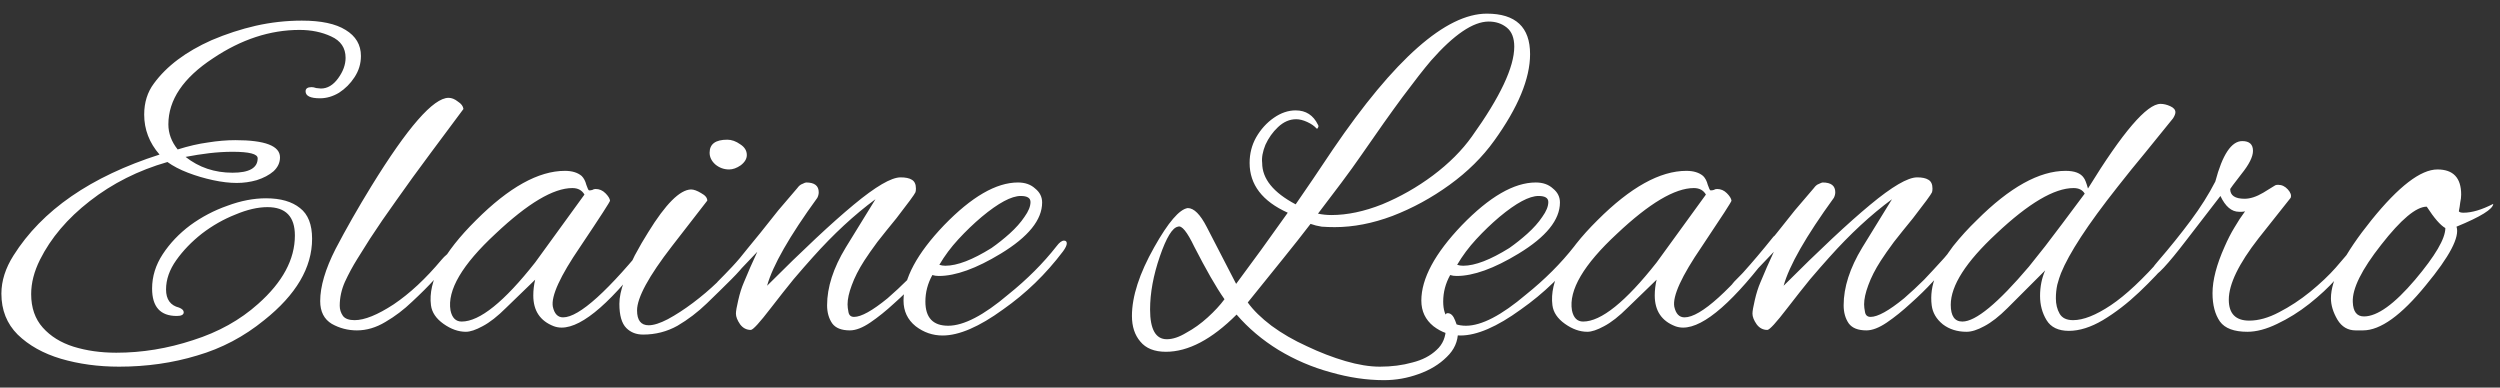 <svg width="129" height="20" viewBox="0 0 129 20" fill="none" xmlns="http://www.w3.org/2000/svg">
<rect x="0" y="0" width="129" height="20" fill="#333333" stroke="none"/>
<path d="M6.144 18.92C5.072 18.92 4.072 18.784 3.144 18.512C2.232 18.24 1.488 17.824 0.912 17.264C0.352 16.704 0.072 16 0.072 15.152C0.072 14.496 0.28 13.84 0.696 13.184C2.168 10.848 4.68 9.112 8.232 7.976C7.704 7.368 7.44 6.68 7.44 5.912C7.44 5.288 7.608 4.752 7.944 4.304C8.6 3.408 9.592 2.664 10.92 2.072C11.672 1.752 12.432 1.504 13.2 1.328C13.984 1.152 14.776 1.064 15.576 1.064C16.568 1.064 17.32 1.224 17.832 1.544C18.36 1.864 18.624 2.312 18.624 2.888C18.624 3.288 18.512 3.656 18.288 3.992C18.08 4.312 17.816 4.576 17.496 4.784C17.176 4.976 16.848 5.072 16.512 5.072C16.016 5.072 15.768 4.952 15.768 4.712C15.768 4.568 15.872 4.496 16.08 4.496C16.144 4.496 16.224 4.512 16.32 4.544C16.432 4.56 16.512 4.568 16.56 4.568C16.896 4.568 17.192 4.392 17.448 4.04C17.704 3.688 17.832 3.336 17.832 2.984C17.832 2.472 17.584 2.104 17.088 1.88C16.608 1.656 16.064 1.544 15.456 1.544C13.936 1.544 12.448 2.032 10.992 3.008C9.456 4.016 8.688 5.152 8.688 6.416C8.688 6.88 8.848 7.312 9.168 7.712C9.728 7.536 10.248 7.416 10.728 7.352C11.224 7.272 11.696 7.232 12.144 7.232C13.68 7.232 14.448 7.528 14.448 8.12C14.448 8.392 14.336 8.632 14.112 8.84C13.888 9.032 13.6 9.184 13.248 9.296C12.912 9.392 12.568 9.44 12.216 9.44C11.848 9.44 11.44 9.392 10.992 9.296C10.544 9.2 10.112 9.072 9.696 8.912C9.28 8.752 8.928 8.568 8.64 8.36C7.136 8.792 5.8 9.464 4.632 10.376C3.48 11.272 2.624 12.28 2.064 13.4C1.76 14.008 1.608 14.6 1.608 15.176C1.608 15.88 1.808 16.456 2.208 16.904C2.608 17.352 3.136 17.68 3.792 17.888C4.464 18.096 5.2 18.2 6 18.2C7.328 18.2 8.648 17.984 9.96 17.552C11.272 17.136 12.392 16.512 13.32 15.68C14.584 14.56 15.216 13.384 15.216 12.152C15.216 11.176 14.744 10.688 13.8 10.688C13.304 10.688 12.752 10.816 12.144 11.072C11.536 11.312 10.96 11.64 10.416 12.056C9.888 12.472 9.448 12.928 9.096 13.424C8.744 13.92 8.568 14.424 8.568 14.936C8.568 15.448 8.792 15.76 9.24 15.872C9.4 15.936 9.48 16.016 9.48 16.112C9.48 16.24 9.36 16.304 9.12 16.304C8.272 16.304 7.848 15.832 7.848 14.888C7.848 14.264 8.032 13.672 8.4 13.112C8.768 12.552 9.24 12.056 9.816 11.624C10.408 11.192 11.048 10.856 11.736 10.616C12.424 10.36 13.088 10.232 13.728 10.232C14.48 10.232 15.064 10.4 15.48 10.736C15.896 11.056 16.104 11.584 16.104 12.32C16.104 13.808 15.28 15.208 13.632 16.52C12.592 17.368 11.44 17.976 10.176 18.344C8.912 18.728 7.568 18.92 6.144 18.92ZM12 8.912C12.864 8.912 13.296 8.664 13.296 8.168C13.296 7.944 12.864 7.832 12 7.832C11.616 7.832 11.216 7.856 10.8 7.904C10.4 7.952 9.992 8.016 9.576 8.096C10.264 8.64 11.072 8.912 12 8.912ZM18.418 17.048C17.954 17.048 17.522 16.936 17.122 16.712C16.722 16.472 16.522 16.08 16.522 15.536C16.522 14.784 16.786 13.888 17.314 12.848C17.858 11.808 18.474 10.728 19.162 9.608C21.034 6.568 22.362 5.048 23.146 5.048C23.306 5.048 23.466 5.112 23.626 5.24C23.802 5.352 23.898 5.48 23.914 5.624L22.234 7.88C21.578 8.76 20.986 9.576 20.458 10.328C19.93 11.064 19.474 11.728 19.09 12.32C18.898 12.624 18.682 12.968 18.442 13.352C18.202 13.736 17.986 14.136 17.794 14.552C17.618 14.952 17.53 15.36 17.53 15.776C17.53 15.968 17.586 16.144 17.698 16.304C17.81 16.448 18.01 16.52 18.298 16.52C18.81 16.52 19.482 16.248 20.314 15.704C21.146 15.144 21.97 14.376 22.786 13.4C22.866 13.304 22.954 13.216 23.05 13.136C23.146 13.056 23.226 13.016 23.29 13.016C23.37 13.016 23.41 13.064 23.41 13.16C23.41 13.208 23.354 13.304 23.242 13.448C23.146 13.576 23.066 13.68 23.002 13.76L22.426 14.408C22.106 14.76 21.722 15.144 21.274 15.56C20.842 15.976 20.378 16.328 19.882 16.616C19.402 16.904 18.914 17.048 18.418 17.048ZM24.038 17.12C23.654 17.12 23.27 16.984 22.886 16.712C22.502 16.44 22.286 16.12 22.238 15.752C22.078 14.52 22.854 13.056 24.566 11.36C26.262 9.664 27.79 8.816 29.15 8.816C29.518 8.816 29.806 8.904 30.014 9.08C30.126 9.192 30.206 9.344 30.254 9.536C30.318 9.728 30.366 9.824 30.398 9.824C30.462 9.824 30.518 9.816 30.566 9.8C30.614 9.768 30.67 9.752 30.734 9.752C30.926 9.752 31.094 9.824 31.238 9.968C31.382 10.112 31.462 10.24 31.478 10.352C31.494 10.384 30.982 11.176 29.942 12.728C28.902 14.248 28.43 15.28 28.526 15.824C28.606 16.192 28.782 16.376 29.054 16.376C29.886 16.376 31.406 15 33.614 12.248C33.662 12.184 33.71 12.152 33.758 12.152C33.838 12.152 33.878 12.208 33.878 12.32C33.878 12.448 33.806 12.608 33.662 12.8C31.63 15.536 30.07 16.904 28.982 16.904C28.838 16.904 28.702 16.88 28.574 16.832C27.87 16.56 27.518 16.032 27.518 15.248C27.518 14.976 27.55 14.704 27.614 14.432L26.126 15.872C25.678 16.32 25.27 16.64 24.902 16.832C24.55 17.024 24.262 17.12 24.038 17.12ZM23.822 16.592C24.75 16.592 26.014 15.576 27.614 13.544L30.158 10.04C30.03 9.816 29.822 9.704 29.534 9.704C28.558 9.704 27.238 10.488 25.574 12.056C23.846 13.656 23.07 14.976 23.246 16.016C23.326 16.4 23.518 16.592 23.822 16.592ZM37.624 8.744C37.352 8.744 37.112 8.656 36.904 8.48C36.712 8.304 36.616 8.104 36.616 7.88C36.616 7.432 36.92 7.208 37.528 7.208C37.752 7.208 37.976 7.288 38.2 7.448C38.424 7.592 38.536 7.776 38.536 8C38.536 8.192 38.432 8.368 38.224 8.528C38.016 8.672 37.816 8.744 37.624 8.744ZM33.184 17.264C32.832 17.264 32.544 17.152 32.32 16.928C32.08 16.688 31.96 16.272 31.96 15.68C31.96 15.344 32.04 14.96 32.2 14.528C32.344 14.08 32.528 13.632 32.752 13.184C32.992 12.736 33.224 12.336 33.448 11.984C34.344 10.528 35.08 9.792 35.656 9.776C35.8 9.776 35.976 9.84 36.184 9.968C36.392 10.08 36.496 10.208 36.496 10.352C36.496 10.352 35.888 11.136 34.672 12.704C33.472 14.256 32.872 15.36 32.872 16.016C32.872 16.528 33.072 16.784 33.472 16.784C33.728 16.784 34.056 16.68 34.456 16.472C34.872 16.248 35.304 15.968 35.752 15.632C36.2 15.296 36.624 14.936 37.024 14.552C37.44 14.168 37.776 13.816 38.032 13.496C38.192 13.288 38.328 13.144 38.44 13.064C38.568 12.984 38.648 12.944 38.68 12.944C38.744 12.944 38.776 12.992 38.776 13.088C38.776 13.168 38.68 13.328 38.488 13.568C38.312 13.808 38.064 14.088 37.744 14.408C37.36 14.792 36.936 15.208 36.472 15.656C36.008 16.104 35.504 16.488 34.96 16.808C34.416 17.112 33.824 17.264 33.184 17.264ZM43.854 17.048C43.422 17.048 43.118 16.928 42.942 16.688C42.766 16.432 42.678 16.12 42.678 15.752C42.678 14.824 42.998 13.832 43.638 12.776L45.174 10.28C44.086 11.08 43.006 12.08 41.934 13.28C41.646 13.6 41.318 13.976 40.95 14.408C40.598 14.84 40.206 15.336 39.774 15.896C39.198 16.648 38.854 17.024 38.742 17.024C38.518 17.024 38.334 16.928 38.19 16.736C38.046 16.528 37.974 16.344 37.974 16.184C37.974 16.056 38.014 15.824 38.094 15.488C38.174 15.136 38.27 14.832 38.382 14.576C38.494 14.304 38.606 14.04 38.718 13.784C38.846 13.512 38.966 13.248 39.078 12.992L37.638 14.504C37.606 14.536 37.51 14.632 37.35 14.792C37.19 14.952 37.062 15.032 36.966 15.032C36.886 15.032 36.846 14.976 36.846 14.864C36.846 14.832 36.862 14.792 36.894 14.744C36.91 14.68 36.958 14.608 37.038 14.528C37.278 14.288 37.526 14.032 37.782 13.76C38.038 13.488 38.302 13.176 38.574 12.824C38.718 12.648 38.934 12.384 39.222 12.032C39.51 11.664 39.822 11.272 40.158 10.856C40.51 10.44 40.838 10.056 41.142 9.704C41.222 9.592 41.31 9.52 41.406 9.488C41.502 9.44 41.566 9.416 41.598 9.416C42.03 9.416 42.246 9.584 42.246 9.92C42.246 10.016 42.222 10.112 42.174 10.208C40.734 12.192 39.87 13.704 39.582 14.744C41.438 12.888 42.926 11.496 44.046 10.568C45.182 9.624 45.99 9.152 46.47 9.152C46.726 9.152 46.918 9.192 47.046 9.272C47.19 9.352 47.262 9.504 47.262 9.728C47.262 9.808 47.254 9.872 47.238 9.92C47.19 10.032 46.862 10.48 46.254 11.264C45.886 11.712 45.558 12.12 45.27 12.488C44.998 12.856 44.774 13.176 44.598 13.448C44.31 13.896 44.094 14.32 43.95 14.72C43.806 15.104 43.734 15.432 43.734 15.704C43.734 15.816 43.75 15.952 43.782 16.112C43.814 16.272 43.91 16.352 44.07 16.352C44.438 16.352 45.014 16.032 45.798 15.392C46.166 15.072 46.51 14.752 46.83 14.432C47.15 14.096 47.454 13.768 47.742 13.448C47.806 13.384 47.91 13.264 48.054 13.088C48.198 12.896 48.286 12.8 48.318 12.8C48.382 12.8 48.414 12.864 48.414 12.992C48.414 13.056 48.374 13.168 48.294 13.328C48.23 13.472 48.158 13.584 48.078 13.664C47.902 13.872 47.638 14.16 47.286 14.528C46.95 14.896 46.566 15.272 46.134 15.656C45.718 16.04 45.31 16.368 44.91 16.64C44.51 16.912 44.158 17.048 43.854 17.048ZM48.638 17.312C48.126 17.312 47.662 17.152 47.246 16.832C46.83 16.496 46.622 16.056 46.622 15.512C46.622 14.376 47.318 13.08 48.71 11.624C50.134 10.152 51.406 9.416 52.526 9.416C52.894 9.416 53.19 9.52 53.414 9.728C53.654 9.92 53.774 10.16 53.774 10.448C53.774 11.344 53.062 12.224 51.638 13.088C50.374 13.856 49.31 14.24 48.446 14.24C48.318 14.24 48.206 14.224 48.11 14.192C47.87 14.624 47.75 15.08 47.75 15.56C47.75 16.392 48.142 16.808 48.926 16.808C49.726 16.808 50.758 16.272 52.022 15.2C52.998 14.416 53.83 13.584 54.518 12.704C54.662 12.512 54.79 12.416 54.902 12.416C54.998 12.416 55.046 12.464 55.046 12.56C55.046 12.656 54.982 12.792 54.854 12.968C54.406 13.56 53.926 14.104 53.414 14.6C52.902 15.096 52.35 15.552 51.758 15.968C50.526 16.864 49.486 17.312 48.638 17.312ZM48.782 13.712C49.39 13.712 50.182 13.408 51.158 12.8C51.478 12.576 51.79 12.328 52.094 12.056C52.414 11.768 52.67 11.48 52.862 11.192C53.07 10.904 53.174 10.648 53.174 10.424C53.174 10.216 53.006 10.112 52.67 10.112C52.19 10.112 51.518 10.472 50.654 11.192C50.238 11.544 49.838 11.928 49.454 12.344C49.07 12.76 48.742 13.2 48.47 13.664C48.566 13.696 48.67 13.712 48.782 13.712ZM71.416 19.616C70.52 19.616 69.6 19.48 68.656 19.208C67.712 18.952 66.816 18.568 65.968 18.056C65.136 17.544 64.416 16.936 63.808 16.232C62.528 17.512 61.312 18.152 60.16 18.152C59.568 18.152 59.128 17.976 58.84 17.624C58.552 17.288 58.408 16.848 58.408 16.304C58.408 15.296 58.792 14.112 59.56 12.752C60.28 11.472 60.856 10.8 61.288 10.736C61.608 10.736 61.936 11.064 62.272 11.72L63.784 14.648C64.632 13.512 65.52 12.288 66.448 10.976C65.136 10.384 64.48 9.528 64.48 8.408C64.48 7.928 64.592 7.488 64.816 7.088C65.056 6.672 65.36 6.336 65.728 6.08C66.096 5.824 66.472 5.696 66.856 5.696C67.384 5.696 67.768 5.944 68.008 6.44C68.04 6.488 68.04 6.536 68.008 6.584C67.992 6.632 67.968 6.648 67.936 6.632C67.824 6.504 67.664 6.392 67.456 6.296C67.248 6.2 67.056 6.152 66.88 6.152C66.544 6.152 66.232 6.288 65.944 6.56C65.672 6.816 65.456 7.12 65.296 7.472C65.152 7.824 65.096 8.136 65.128 8.408C65.128 9.224 65.704 9.936 66.856 10.544C67.128 10.144 67.424 9.712 67.744 9.248C68.064 8.768 68.408 8.256 68.776 7.712C71.96 3.04 74.608 0.704 76.72 0.704C78.208 0.704 78.952 1.4 78.952 2.792C78.952 4.056 78.336 5.544 77.104 7.256C76.496 8.104 75.728 8.864 74.8 9.536C73.872 10.208 72.888 10.744 71.848 11.144C70.824 11.528 69.832 11.72 68.872 11.72C68.648 11.72 68.424 11.712 68.2 11.696C67.992 11.664 67.8 11.616 67.624 11.552C67.208 12.096 66.728 12.704 66.184 13.376C65.64 14.048 65.04 14.792 64.384 15.608C64.672 16.008 65.08 16.408 65.608 16.808C66.152 17.208 66.76 17.56 67.432 17.864C68.104 18.184 68.768 18.44 69.424 18.632C70.08 18.824 70.672 18.92 71.2 18.92C71.808 18.92 72.368 18.848 72.88 18.704C73.392 18.576 73.808 18.36 74.128 18.056C74.448 17.768 74.608 17.384 74.608 16.904C74.608 16.84 74.608 16.776 74.608 16.712C74.608 16.648 74.6 16.584 74.584 16.52C74.584 16.488 74.576 16.464 74.56 16.448C74.56 16.432 74.56 16.416 74.56 16.4C74.56 16.24 74.608 16.16 74.704 16.16C74.864 16.16 74.992 16.288 75.088 16.544C75.184 16.784 75.232 16.976 75.232 17.12C75.232 17.616 75.04 18.048 74.656 18.416C74.272 18.8 73.784 19.096 73.192 19.304C72.616 19.512 72.024 19.616 71.416 19.616ZM68.704 11.096C69.52 11.096 70.392 10.912 71.32 10.544C72.248 10.16 73.12 9.664 73.936 9.056C74.768 8.432 75.44 7.76 75.952 7.04C77.408 5.008 78.136 3.464 78.136 2.408C78.136 1.96 78.008 1.632 77.752 1.424C77.496 1.216 77.184 1.112 76.816 1.112C76.016 1.112 75.024 1.784 73.84 3.128C73.472 3.56 72.984 4.184 72.376 5C71.784 5.8 71.08 6.792 70.264 7.976C69.944 8.44 69.592 8.928 69.208 9.44C68.824 9.952 68.424 10.48 68.008 11.024C68.232 11.072 68.464 11.096 68.704 11.096ZM60.208 17.504C60.512 17.504 60.848 17.392 61.216 17.168C61.6 16.96 61.968 16.696 62.32 16.376C62.672 16.056 62.96 15.744 63.184 15.44C62.96 15.12 62.72 14.736 62.464 14.288C62.208 13.84 61.928 13.32 61.624 12.728C61.256 11.96 60.976 11.616 60.784 11.696C60.496 11.744 60.184 12.256 59.848 13.232C59.512 14.208 59.344 15.12 59.344 15.968C59.344 16.992 59.632 17.504 60.208 17.504ZM75.357 17.312C74.845 17.312 74.381 17.152 73.965 16.832C73.549 16.496 73.341 16.056 73.341 15.512C73.341 14.376 74.037 13.08 75.429 11.624C76.853 10.152 78.125 9.416 79.245 9.416C79.613 9.416 79.909 9.52 80.133 9.728C80.373 9.92 80.493 10.16 80.493 10.448C80.493 11.344 79.781 12.224 78.357 13.088C77.093 13.856 76.029 14.24 75.165 14.24C75.037 14.24 74.925 14.224 74.829 14.192C74.589 14.624 74.469 15.08 74.469 15.56C74.469 16.392 74.861 16.808 75.645 16.808C76.445 16.808 77.477 16.272 78.741 15.2C79.717 14.416 80.549 13.584 81.237 12.704C81.381 12.512 81.509 12.416 81.621 12.416C81.717 12.416 81.765 12.464 81.765 12.56C81.765 12.656 81.701 12.792 81.573 12.968C81.125 13.56 80.645 14.104 80.133 14.6C79.621 15.096 79.069 15.552 78.477 15.968C77.245 16.864 76.205 17.312 75.357 17.312ZM75.501 13.712C76.109 13.712 76.901 13.408 77.877 12.8C78.197 12.576 78.509 12.328 78.813 12.056C79.133 11.768 79.389 11.48 79.581 11.192C79.789 10.904 79.893 10.648 79.893 10.424C79.893 10.216 79.725 10.112 79.389 10.112C78.909 10.112 78.237 10.472 77.373 11.192C76.957 11.544 76.557 11.928 76.173 12.344C75.789 12.76 75.461 13.2 75.189 13.664C75.285 13.696 75.389 13.712 75.501 13.712ZM81.905 17.12C81.521 17.12 81.137 16.984 80.753 16.712C80.369 16.44 80.153 16.12 80.105 15.752C79.945 14.52 80.721 13.056 82.433 11.36C84.129 9.664 85.657 8.816 87.017 8.816C87.385 8.816 87.673 8.904 87.881 9.08C87.993 9.192 88.073 9.344 88.121 9.536C88.185 9.728 88.233 9.824 88.265 9.824C88.329 9.824 88.385 9.816 88.433 9.8C88.481 9.768 88.537 9.752 88.601 9.752C88.793 9.752 88.961 9.824 89.105 9.968C89.249 10.112 89.329 10.24 89.345 10.352C89.361 10.384 88.849 11.176 87.809 12.728C86.769 14.248 86.297 15.28 86.393 15.824C86.473 16.192 86.649 16.376 86.921 16.376C87.753 16.376 89.273 15 91.481 12.248C91.529 12.184 91.577 12.152 91.625 12.152C91.705 12.152 91.745 12.208 91.745 12.32C91.745 12.448 91.673 12.608 91.529 12.8C89.497 15.536 87.937 16.904 86.849 16.904C86.705 16.904 86.569 16.88 86.441 16.832C85.737 16.56 85.385 16.032 85.385 15.248C85.385 14.976 85.417 14.704 85.481 14.432L83.993 15.872C83.545 16.32 83.137 16.64 82.769 16.832C82.417 17.024 82.129 17.12 81.905 17.12ZM81.689 16.592C82.617 16.592 83.881 15.576 85.481 13.544L88.025 10.04C87.897 9.816 87.689 9.704 87.401 9.704C86.425 9.704 85.105 10.488 83.441 12.056C81.713 13.656 80.937 14.976 81.113 16.016C81.193 16.4 81.385 16.592 81.689 16.592ZM96.308 17.048C95.876 17.048 95.572 16.928 95.395 16.688C95.219 16.432 95.132 16.12 95.132 15.752C95.132 14.824 95.451 13.832 96.091 12.776L97.627 10.28C96.54 11.08 95.46 12.08 94.388 13.28C94.1 13.6 93.772 13.976 93.403 14.408C93.052 14.84 92.659 15.336 92.228 15.896C91.651 16.648 91.308 17.024 91.195 17.024C90.972 17.024 90.787 16.928 90.644 16.736C90.499 16.528 90.427 16.344 90.427 16.184C90.427 16.056 90.468 15.824 90.547 15.488C90.627 15.136 90.724 14.832 90.835 14.576C90.948 14.304 91.059 14.04 91.171 13.784C91.299 13.512 91.419 13.248 91.531 12.992L90.091 14.504C90.059 14.536 89.963 14.632 89.803 14.792C89.644 14.952 89.516 15.032 89.419 15.032C89.34 15.032 89.299 14.976 89.299 14.864C89.299 14.832 89.316 14.792 89.347 14.744C89.364 14.68 89.412 14.608 89.492 14.528C89.731 14.288 89.98 14.032 90.236 13.76C90.492 13.488 90.755 13.176 91.028 12.824C91.171 12.648 91.388 12.384 91.675 12.032C91.963 11.664 92.275 11.272 92.612 10.856C92.963 10.44 93.291 10.056 93.596 9.704C93.675 9.592 93.763 9.52 93.859 9.488C93.956 9.44 94.019 9.416 94.052 9.416C94.484 9.416 94.7 9.584 94.7 9.92C94.7 10.016 94.675 10.112 94.627 10.208C93.188 12.192 92.323 13.704 92.035 14.744C93.891 12.888 95.379 11.496 96.499 10.568C97.635 9.624 98.444 9.152 98.924 9.152C99.18 9.152 99.371 9.192 99.499 9.272C99.644 9.352 99.716 9.504 99.716 9.728C99.716 9.808 99.707 9.872 99.692 9.92C99.644 10.032 99.316 10.48 98.707 11.264C98.34 11.712 98.011 12.12 97.724 12.488C97.451 12.856 97.228 13.176 97.052 13.448C96.763 13.896 96.547 14.32 96.403 14.72C96.26 15.104 96.188 15.432 96.188 15.704C96.188 15.816 96.204 15.952 96.236 16.112C96.267 16.272 96.364 16.352 96.523 16.352C96.891 16.352 97.468 16.032 98.251 15.392C98.62 15.072 98.963 14.752 99.284 14.432C99.603 14.096 99.907 13.768 100.196 13.448C100.26 13.384 100.364 13.264 100.508 13.088C100.652 12.896 100.74 12.8 100.772 12.8C100.836 12.8 100.868 12.864 100.868 12.992C100.868 13.056 100.828 13.168 100.748 13.328C100.684 13.472 100.612 13.584 100.532 13.664C100.356 13.872 100.092 14.16 99.74 14.528C99.403 14.896 99.019 15.272 98.588 15.656C98.171 16.04 97.763 16.368 97.364 16.64C96.963 16.912 96.612 17.048 96.308 17.048ZM101.475 17.12C100.995 17.12 100.587 16.992 100.251 16.736C99.915 16.464 99.723 16.136 99.675 15.752C99.611 15.24 99.683 14.728 99.891 14.216C100.115 13.688 100.411 13.184 100.779 12.704C101.163 12.224 101.571 11.776 102.003 11.36C103.699 9.664 105.227 8.816 106.587 8.816C107.051 8.816 107.363 8.936 107.523 9.176C107.587 9.256 107.659 9.44 107.739 9.728C109.531 6.816 110.779 5.36 111.483 5.36C111.643 5.36 111.811 5.4 111.987 5.48C112.163 5.56 112.251 5.664 112.251 5.792C112.251 5.872 112.211 5.976 112.131 6.104C111.651 6.696 111.171 7.288 110.691 7.88C110.211 8.456 109.739 9.04 109.275 9.632C108.491 10.624 107.859 11.488 107.379 12.224C106.899 12.96 106.555 13.584 106.347 14.096C106.283 14.256 106.219 14.456 106.155 14.696C106.107 14.92 106.083 15.152 106.083 15.392C106.083 15.696 106.147 15.96 106.275 16.184C106.403 16.408 106.635 16.52 106.971 16.52C107.499 16.52 108.147 16.264 108.915 15.752C109.683 15.24 110.579 14.4 111.603 13.232C111.667 13.168 111.723 13.112 111.771 13.064C111.835 13.016 111.899 12.984 111.963 12.968C112.107 12.936 112.179 12.968 112.179 13.064C112.179 13.112 112.131 13.2 112.035 13.328C111.539 13.92 110.987 14.504 110.379 15.08C109.771 15.656 109.147 16.136 108.507 16.52C107.883 16.888 107.299 17.072 106.755 17.072C106.211 17.072 105.827 16.888 105.603 16.52C105.379 16.152 105.267 15.736 105.267 15.272C105.267 14.792 105.355 14.352 105.531 13.952L103.587 15.896C103.155 16.328 102.755 16.64 102.387 16.832C102.035 17.024 101.731 17.12 101.475 17.12ZM101.259 16.592C101.947 16.592 103.091 15.648 104.691 13.76C104.771 13.664 105.051 13.312 105.531 12.704C106.011 12.08 106.691 11.176 107.571 9.992C107.459 9.8 107.267 9.704 106.995 9.704C106.003 9.704 104.675 10.488 103.011 12.056C101.443 13.512 100.659 14.736 100.659 15.728C100.659 16.304 100.859 16.592 101.259 16.592ZM115.966 17.12C115.278 17.12 114.806 16.944 114.55 16.592C114.294 16.224 114.166 15.736 114.166 15.128C114.166 14.456 114.374 13.656 114.79 12.728C114.95 12.36 115.118 12.032 115.294 11.744C115.47 11.44 115.654 11.16 115.846 10.904C115.782 10.92 115.726 10.928 115.678 10.928C115.63 10.928 115.582 10.928 115.534 10.928C115.15 10.928 114.83 10.656 114.574 10.112L112.798 12.416C111.854 13.648 111.278 14.264 111.07 14.264C110.99 14.264 110.95 14.232 110.95 14.168C110.95 14.088 110.99 13.984 111.07 13.856C111.118 13.76 111.214 13.632 111.358 13.472C111.966 12.768 112.526 12.072 113.038 11.384C113.55 10.696 113.974 10.024 114.31 9.368C114.678 7.976 115.142 7.28 115.702 7.28C116.07 7.28 116.254 7.448 116.254 7.784C116.254 8.088 116.054 8.488 115.654 8.984C115.27 9.48 115.078 9.736 115.078 9.752C115.078 10.088 115.326 10.256 115.822 10.256C116.11 10.256 116.43 10.152 116.782 9.944L117.406 9.56C117.438 9.544 117.486 9.536 117.55 9.536C117.742 9.536 117.91 9.616 118.054 9.776C118.198 9.936 118.246 10.08 118.198 10.208L116.542 12.296C115.518 13.608 115.006 14.664 115.006 15.464C115.006 16.184 115.358 16.544 116.062 16.544C116.542 16.544 117.054 16.4 117.598 16.112C118.158 15.824 118.694 15.472 119.206 15.056C119.734 14.624 120.174 14.208 120.526 13.808L121.102 13.136C121.134 13.104 121.174 13.064 121.222 13.016C121.27 12.968 121.31 12.944 121.342 12.944C121.454 12.944 121.51 13 121.51 13.112C121.51 13.144 121.494 13.2 121.462 13.28C121.43 13.36 121.374 13.448 121.294 13.544L120.526 14.408C120.158 14.824 119.702 15.248 119.158 15.68C118.63 16.096 118.078 16.44 117.502 16.712C116.942 16.984 116.43 17.12 115.966 17.12ZM121.548 17.048C121.148 17.048 120.836 16.864 120.612 16.496C120.388 16.112 120.276 15.744 120.276 15.392C120.276 14.432 120.972 13.088 122.364 11.36C123.772 9.616 124.908 8.744 125.772 8.744C126.588 8.744 126.996 9.176 126.996 10.04C126.996 10.168 126.98 10.304 126.948 10.448C126.932 10.592 126.908 10.744 126.876 10.904C126.908 10.952 126.988 10.976 127.116 10.976C127.548 10.976 128.06 10.824 128.652 10.52C128.636 10.792 128.004 11.184 126.756 11.696C126.932 12.224 126.404 13.232 125.172 14.72C123.908 16.272 122.828 17.048 121.932 17.048H121.548ZM121.98 16.328C122.668 16.328 123.548 15.696 124.62 14.432C125.66 13.2 126.18 12.312 126.18 11.768C125.924 11.624 125.604 11.256 125.22 10.664C124.676 10.664 123.892 11.32 122.868 12.632C121.86 13.912 121.372 14.896 121.404 15.584C121.42 16.08 121.612 16.328 121.98 16.328Z" fill="white"/>
</svg>
